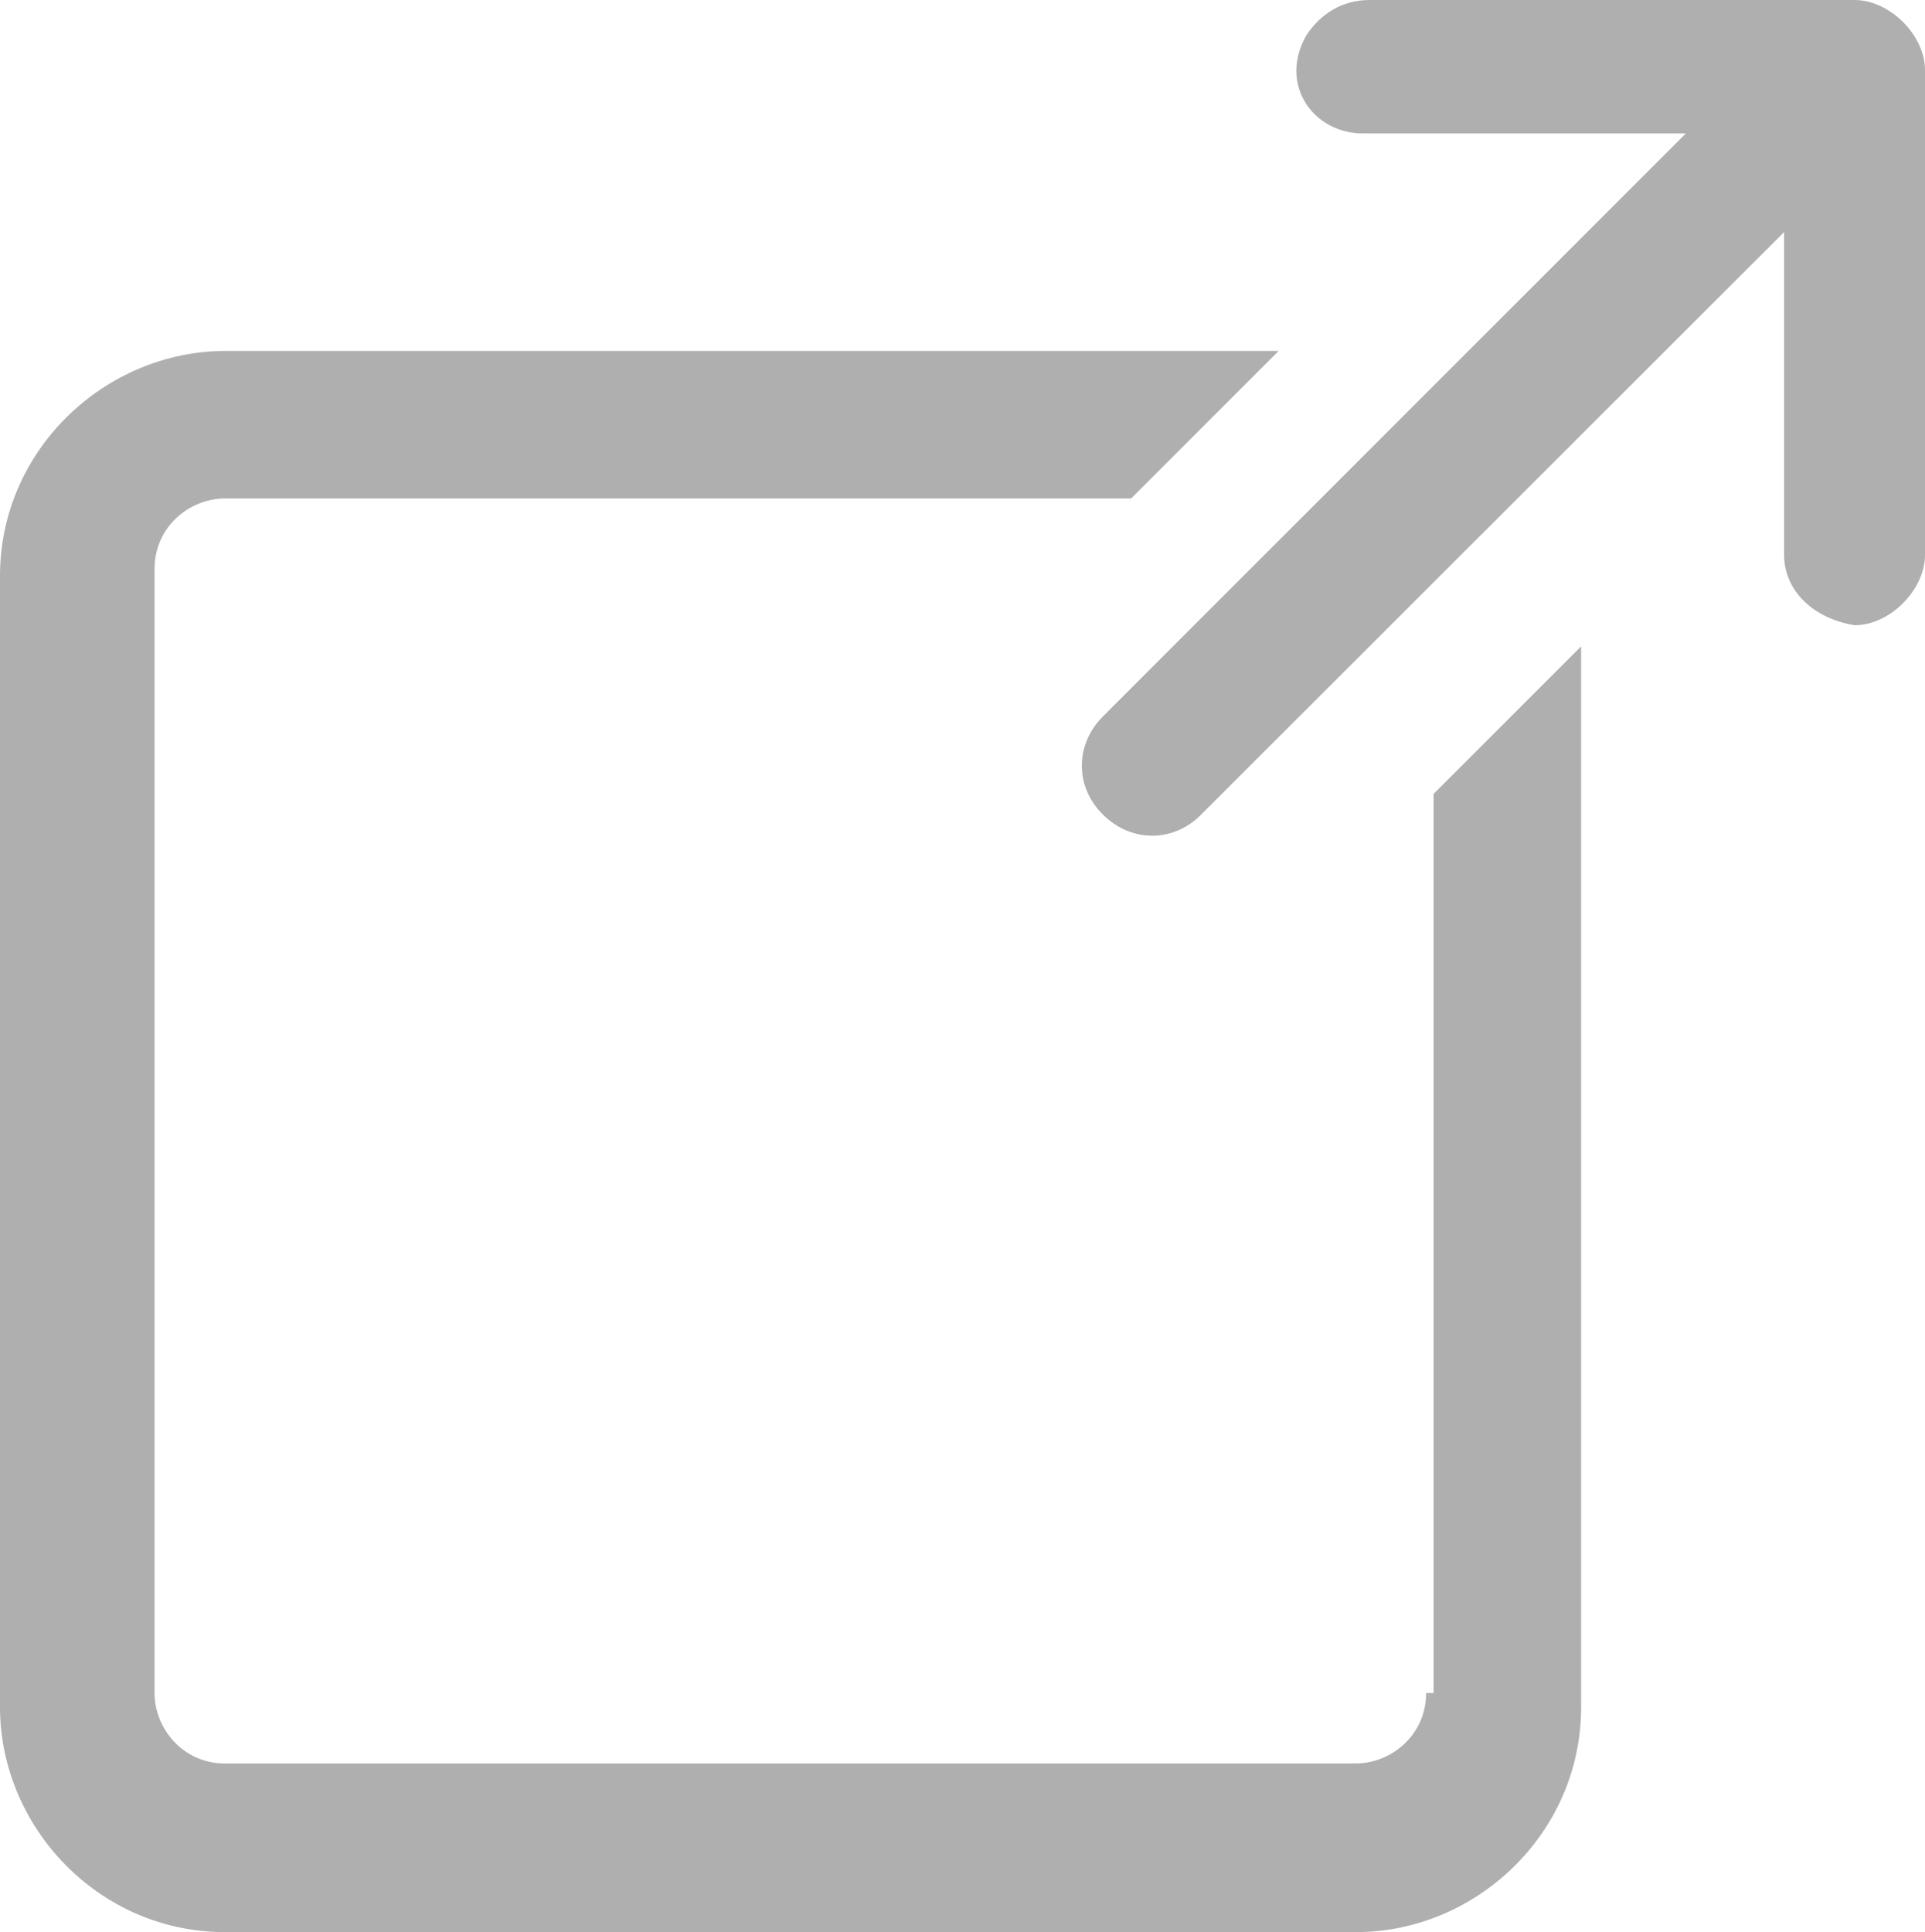 <?xml version="1.0" encoding="utf-8"?>
<!-- Generator: Adobe Illustrator 26.3.1, SVG Export Plug-In . SVG Version: 6.00 Build 0)  -->
<svg version="1.1" id="Layer_1" xmlns="http://www.w3.org/2000/svg" xmlns:xlink="http://www.w3.org/1999/xlink" x="0px" y="0px"
	 viewBox="0 0 437.2 438.8" style="enable-background:new 0 0 437.2 438.8;" xml:space="preserve">
<style type="text/css">
	.st0{fill:#AFAFAF;}
</style>
<g>
	<path class="st0" d="M421.2,0H311.1c-6.4,0-11.2,3.2-14.4,8c-6.4,11.2,1.6,22.3,12.8,22.3h73.4L250.5,162.7c-6.4,6.4-6.4,16,0,22.3
		c6.4,6.4,16,6.4,22.3,0L405.2,52.7V126c0,8,6.4,14.4,16,16c8,0,16-8,16-16V15.9C437.2,8,429.2,0,421.2,0L421.2,0z"/>
	<path class="st0" d="M323.9,384.5c0,9.6-8,16-16,16H51.1c-9.6,0-16-8-16-16V129.2c0-9.6,8-16,16-16h205.8l33.5-33.5H51.1
		C23.9,79.8,0,102.1,0,130.8v256.9c0,27.1,22.3,51.1,51.1,51.1H308c27.1,0,51.1-22.3,51.1-51.1V146.8l-33.5,33.5v204.2H323.9z"/>
</g>
</svg>

